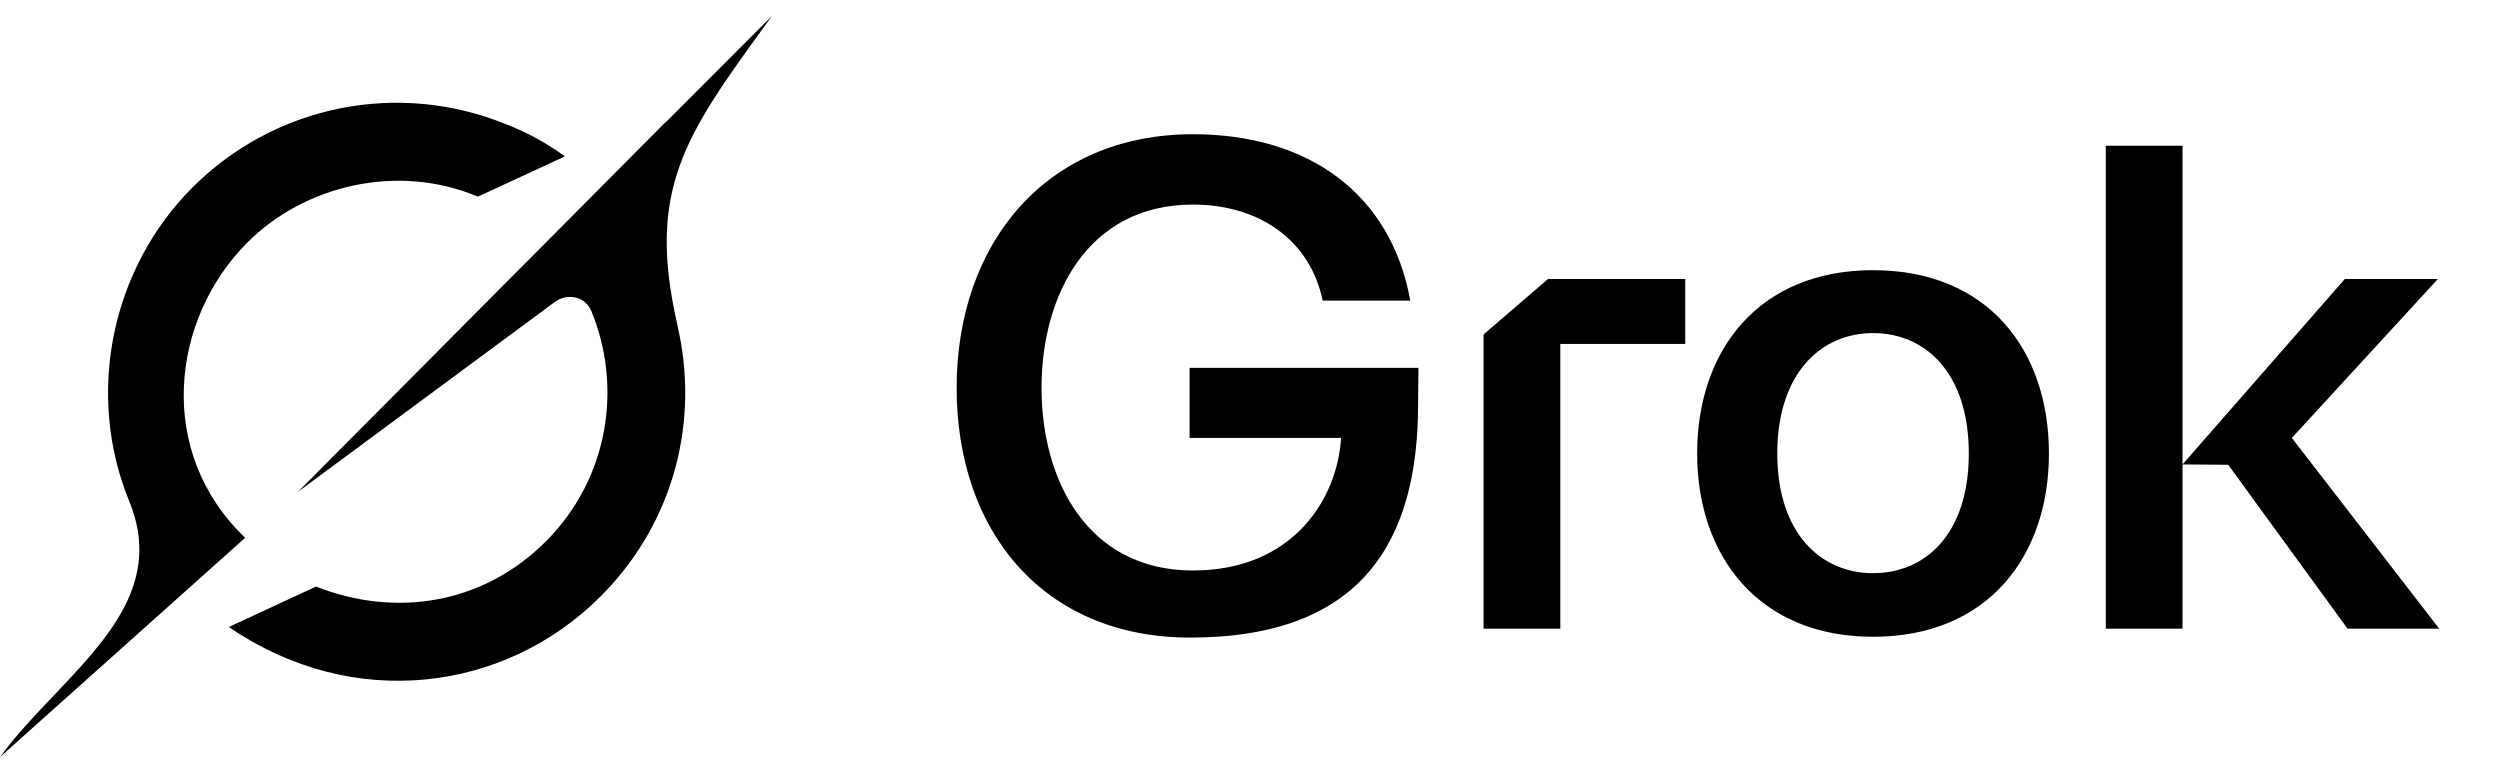<svg width="149" height="46" viewBox="0 0 149 46" fill="none" xmlns="http://www.w3.org/2000/svg">
<g clip-path="url(#clip0_524_437)">
<path fill-rule="evenodd" clip-rule="evenodd" d="M17.767 29.306L33.059 18.003C33.808 17.447 34.88 17.664 35.238 18.525C37.116 23.065 36.277 28.52 32.535 32.265C28.796 36.01 23.59 36.831 18.833 34.96L13.637 37.369C21.091 42.469 30.142 41.208 35.798 35.543C40.285 31.05 41.674 24.926 40.375 19.404L40.386 19.418C38.502 11.306 40.85 8.063 45.657 1.434C45.772 1.277 45.887 1.119 46 0.958L39.673 7.293V7.274L17.762 29.31M14.611 32.052C9.259 26.935 10.183 19.017 14.747 14.45C18.122 11.071 23.654 9.691 28.482 11.719L33.666 9.323C32.589 8.53 31.41 7.885 30.161 7.406C27.021 6.121 23.571 5.793 20.245 6.463C16.919 7.134 13.866 8.773 11.469 11.174C6.614 16.035 5.087 23.51 7.709 29.889C9.668 34.655 6.457 38.027 3.224 41.431C2.076 42.638 0.926 43.844 0 45.12L14.605 32.058" fill="black"/>
</g>
<path fill-rule="evenodd" clip-rule="evenodd" d="M125.505 37.468V8.685H130.078V27.68L139.752 16.627H145.298L136.594 26.101L145.378 37.468H139.913L132.8 27.7L130.078 27.681V37.468H125.505ZM111.633 37.952C104.832 37.952 101.15 33.155 101.15 27.027C101.15 20.86 104.834 16.103 111.633 16.103C118.475 16.103 122.116 20.858 122.116 27.027C122.116 33.155 118.475 37.952 111.633 37.952ZM105.926 27.027C105.926 31.782 108.516 34.161 111.633 34.161C114.791 34.161 117.341 31.784 117.341 27.027C117.341 22.27 114.791 19.852 111.633 19.852C108.516 19.852 105.926 22.27 105.926 27.027ZM88.42 37.468V19.933L92.265 16.627H100.441V20.497H92.995V37.468H88.42ZM70.931 38C62.214 38 57.016 31.703 57.016 23.117C57.016 14.45 62.399 8 71.101 8C77.902 8 82.88 11.466 84.054 17.916H78.832C78.063 14.249 74.987 12.193 71.101 12.193C64.828 12.193 62.075 17.594 62.075 23.117C62.075 28.64 64.828 34.001 71.101 34.001C77.092 34.001 79.722 29.687 79.926 26.101H70.899V21.926H84.54L84.517 24.108C84.517 32.218 81.195 38 70.931 38Z" fill="black"/>
<defs>
<clipPath id="clip0_524_437">
<rect width="46" height="46" fill="white"/>
</clipPath>
</defs>
</svg>
